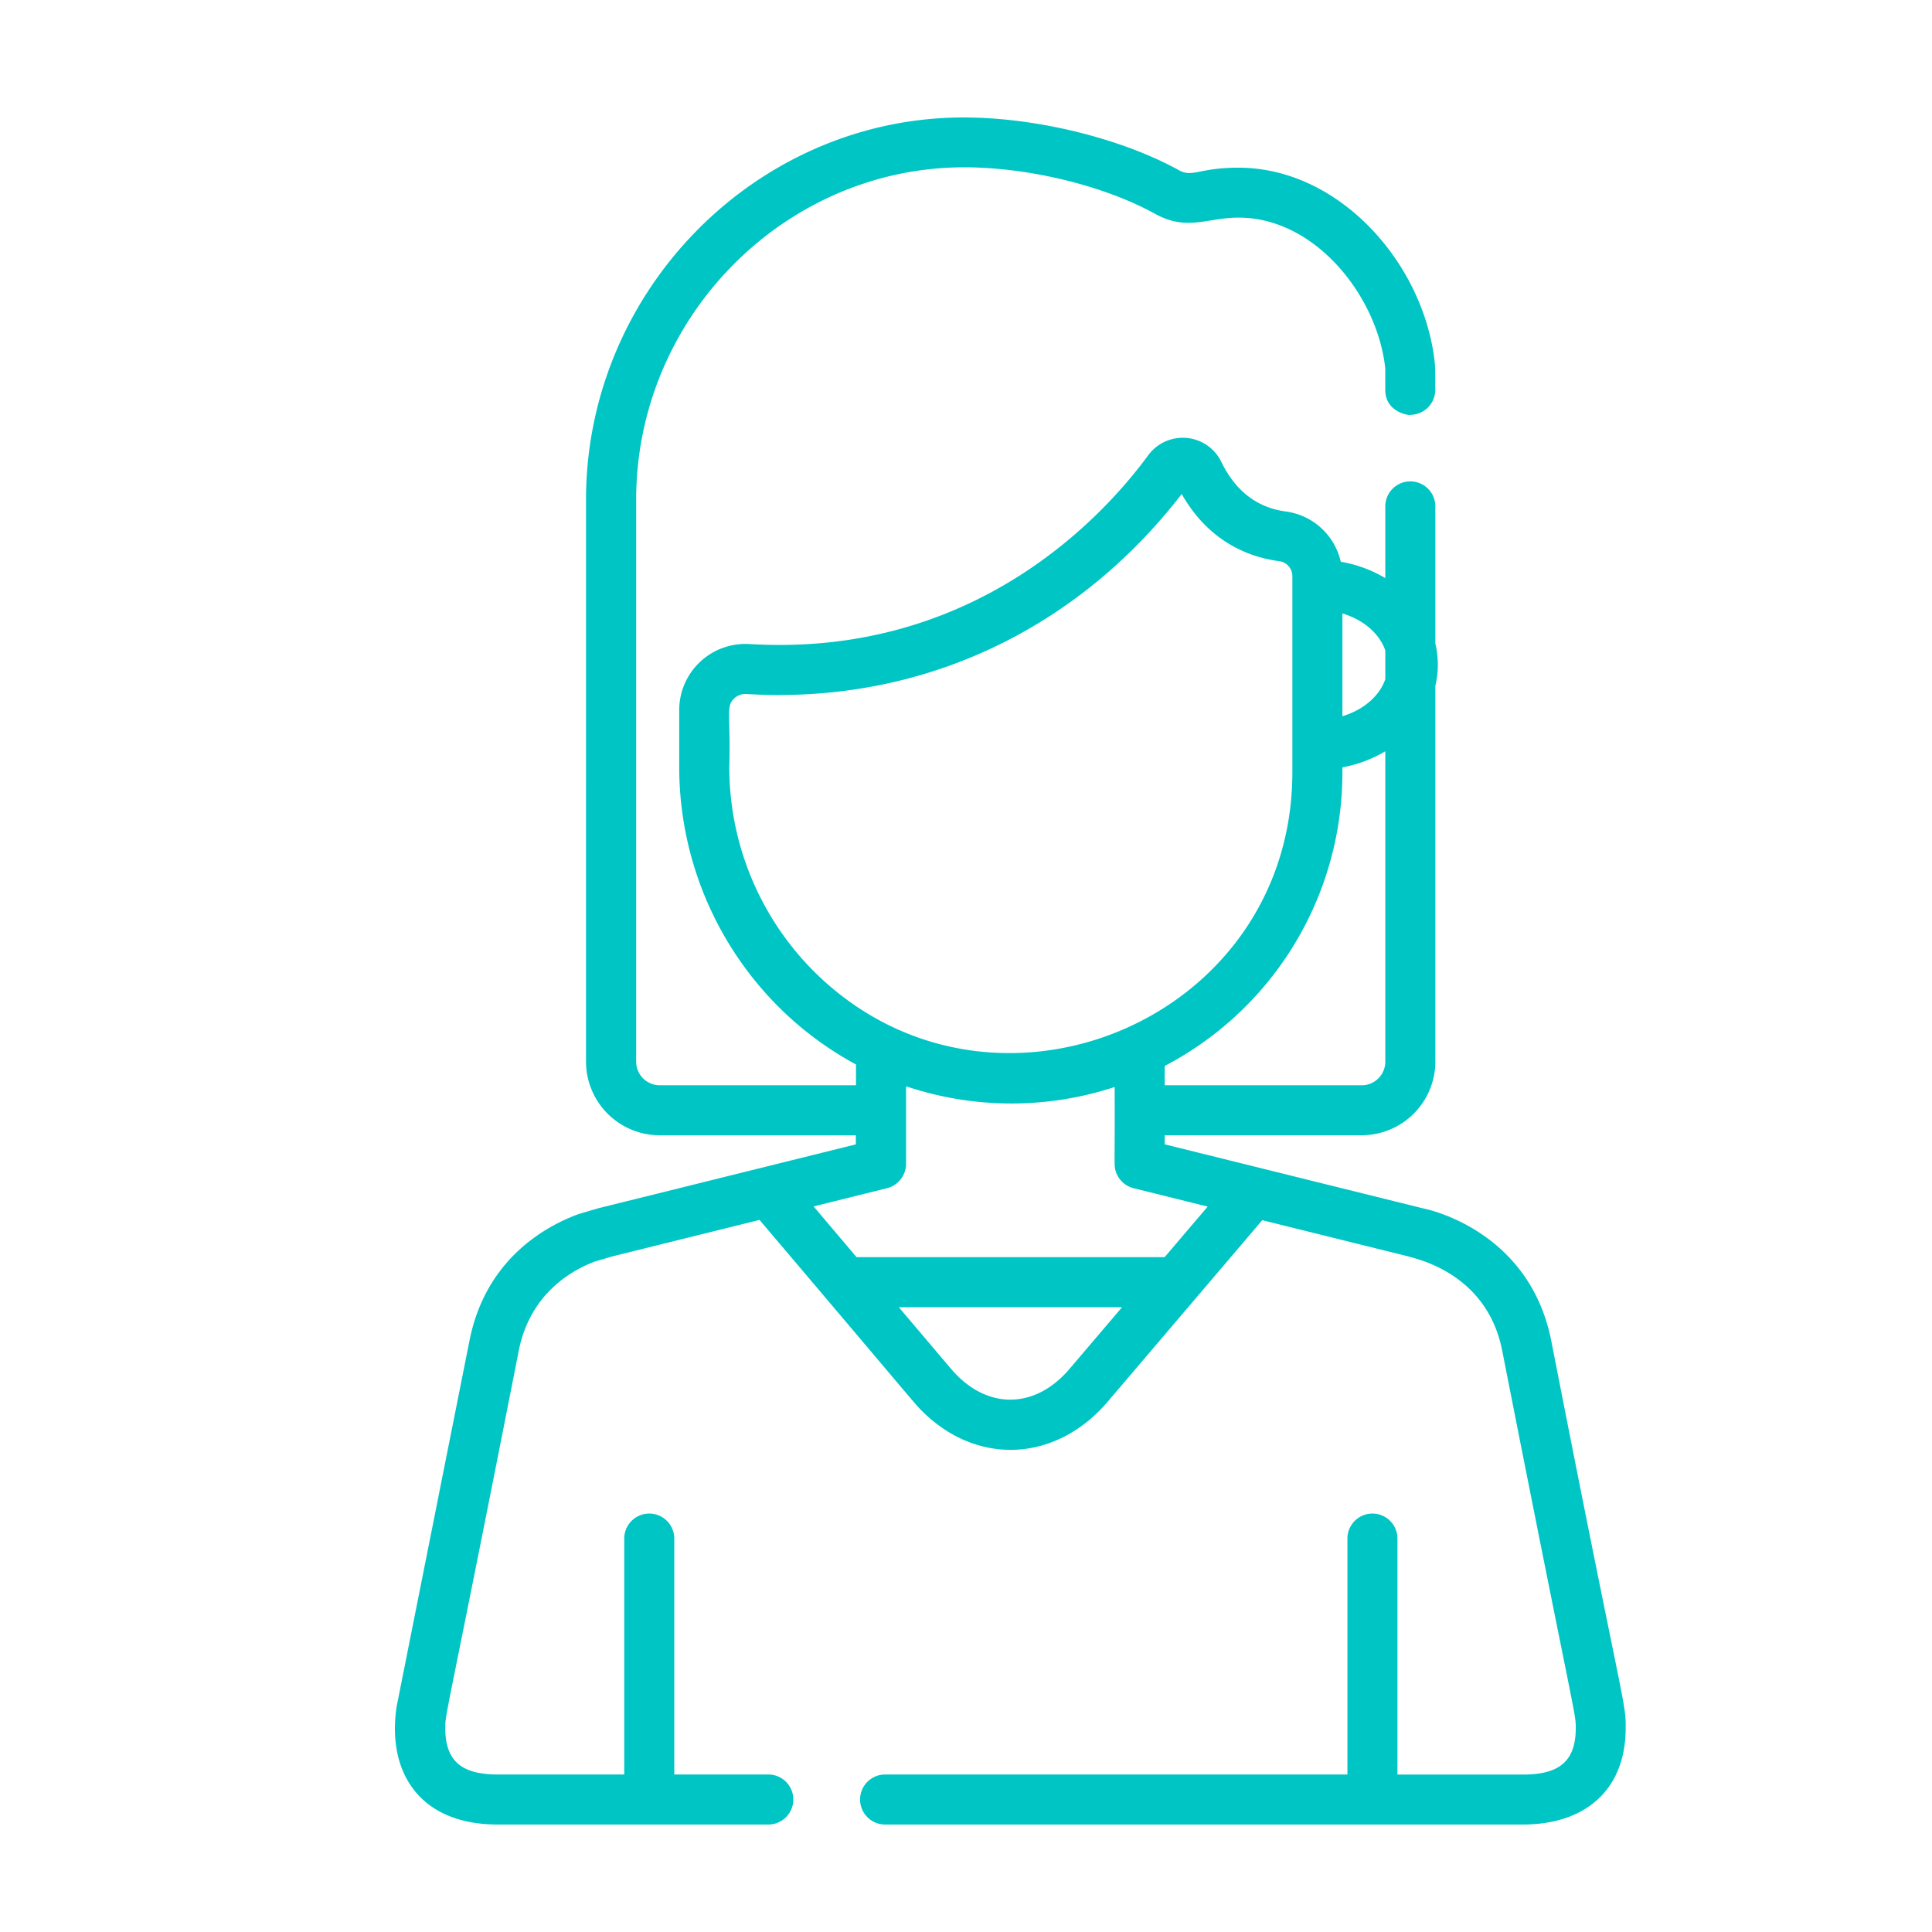 <svg id="Слой_1" data-name="Слой 1" xmlns="http://www.w3.org/2000/svg" viewBox="0 0 512 512"><defs><style>.cls-1{fill:#00c5c5;}</style></defs><title>иконки для подкатегорий</title><path class="cls-1" d="M411.08,355.21c-6-29.87-34-35-34.07-35h0c-.3-.09,2.57.63-68.34-16.95v-2.41h52.2a19.54,19.54,0,0,0,19.51-19.51V181.79a24.39,24.39,0,0,0,0-11.26V134.2a6.63,6.63,0,0,0-13.26,0v19a34.42,34.42,0,0,0-11.8-4.33,17.29,17.29,0,0,0-14.57-13.32c-7.58-1-13.33-5.42-17.08-13.14a11.36,11.36,0,0,0-19.37-1.77c-11.39,15.51-43.07,50.29-97.76,50.28-4.16,0-7-.2-8-.24A17.53,17.53,0,0,0,180,188.2v15.23a89.91,89.91,0,0,0,27.7,64.74,88.77,88.77,0,0,0,19.15,13.93v5.51h-52a6.26,6.26,0,0,1-6.26-6.26V132.41c0-48.29,39.37-88.07,86.93-88.07H256c17,.09,36.71,4.93,50.12,12.33,8.5,4.69,13.74,1,22.13,1,20.48,0,36.89,21.06,38.86,40,0,.28,0,1.39,0,5.64,0,6.4,7.23,6.89,6.63,6.62a6.63,6.63,0,0,0,6.62-6.63c0-1.18,0-5.79-.1-6.86-2.67-26.37-25.16-52-52.06-52-10.51,0-12.14,2.66-15.73.69-15.2-8.39-37.36-13.87-56.45-14-55-.36-100.72,45.49-100.72,101.33V281.35a19.54,19.54,0,0,0,19.51,19.51h52v2.41L158.8,320.14l-.27.07-5,1.47-.44.15c-8.88,3.31-24.4,12.05-28.66,33.39-20.17,101.34-19.32,97-19.37,97.36-2.43,17.19,6.17,30.94,26.87,30.94h71.68a6.63,6.63,0,0,0,0-13.26H178.69V407.74a6.63,6.63,0,1,0-13.26,0v62.52H132c-8.8,0-13.92-2.83-14-12.08,0-4.51-.21-.11,19.5-100.36,3-14.87,13.76-21.08,20.09-23.48l4.6-1.36,39.09-9.69c43.49,51.23,40.91,48.52,43.43,51,14.51,14.16,35.23,13.16,48.86-2.85l40.94-48.08L373.39,333c1.13.52,20.51,3.93,24.69,24.83,19.55,99.38,19.54,95.83,19.51,100.36-.07,9.06-5,12.09-14,12.09H370.34V407.74a6.63,6.63,0,1,0-13.26,0v62.52H234.56a6.63,6.63,0,0,0,0,13.26h169c16.38,0,27.11-9,27.26-25.24C430.9,450.69,430.45,454.31,411.08,355.21ZM355.75,162.57c5.54,1.65,9.8,5.29,11.37,9.8V180c-1.57,4.51-5.83,8.15-11.37,9.8Zm0,42v-1.22a34.34,34.34,0,0,0,11.37-4.25v82.25a6.26,6.26,0,0,1-6.26,6.26h-52.2v-5.12A87.75,87.75,0,0,0,355.75,204.58Zm-138.88,54a76.59,76.59,0,0,1-23.6-55.16c.39-14.43-1-16.18,1.35-18.35a4.18,4.18,0,0,1,3.15-1.14c47.53,2.86,88.4-18,115.39-53,7.28,12.78,17.95,16.76,25.86,17.8a4,4,0,0,1,3.47,3.93v51.94C342.5,270.53,263.54,303.12,216.88,258.58Zm66.54,104.23c-9.24,10.85-22.16,10.82-31.38-.05l-13.83-16.32h59.15Zm25.23-29.64H227l-11.39-13.45,19.51-4.84a6.7,6.7,0,0,0,5-6.5V287.88a87.8,87.8,0,0,0,55.27.19c.12,21.19-.28,20.7.37,22.57a6.63,6.63,0,0,0,4.66,4.25l19.63,4.87Z"/></svg>